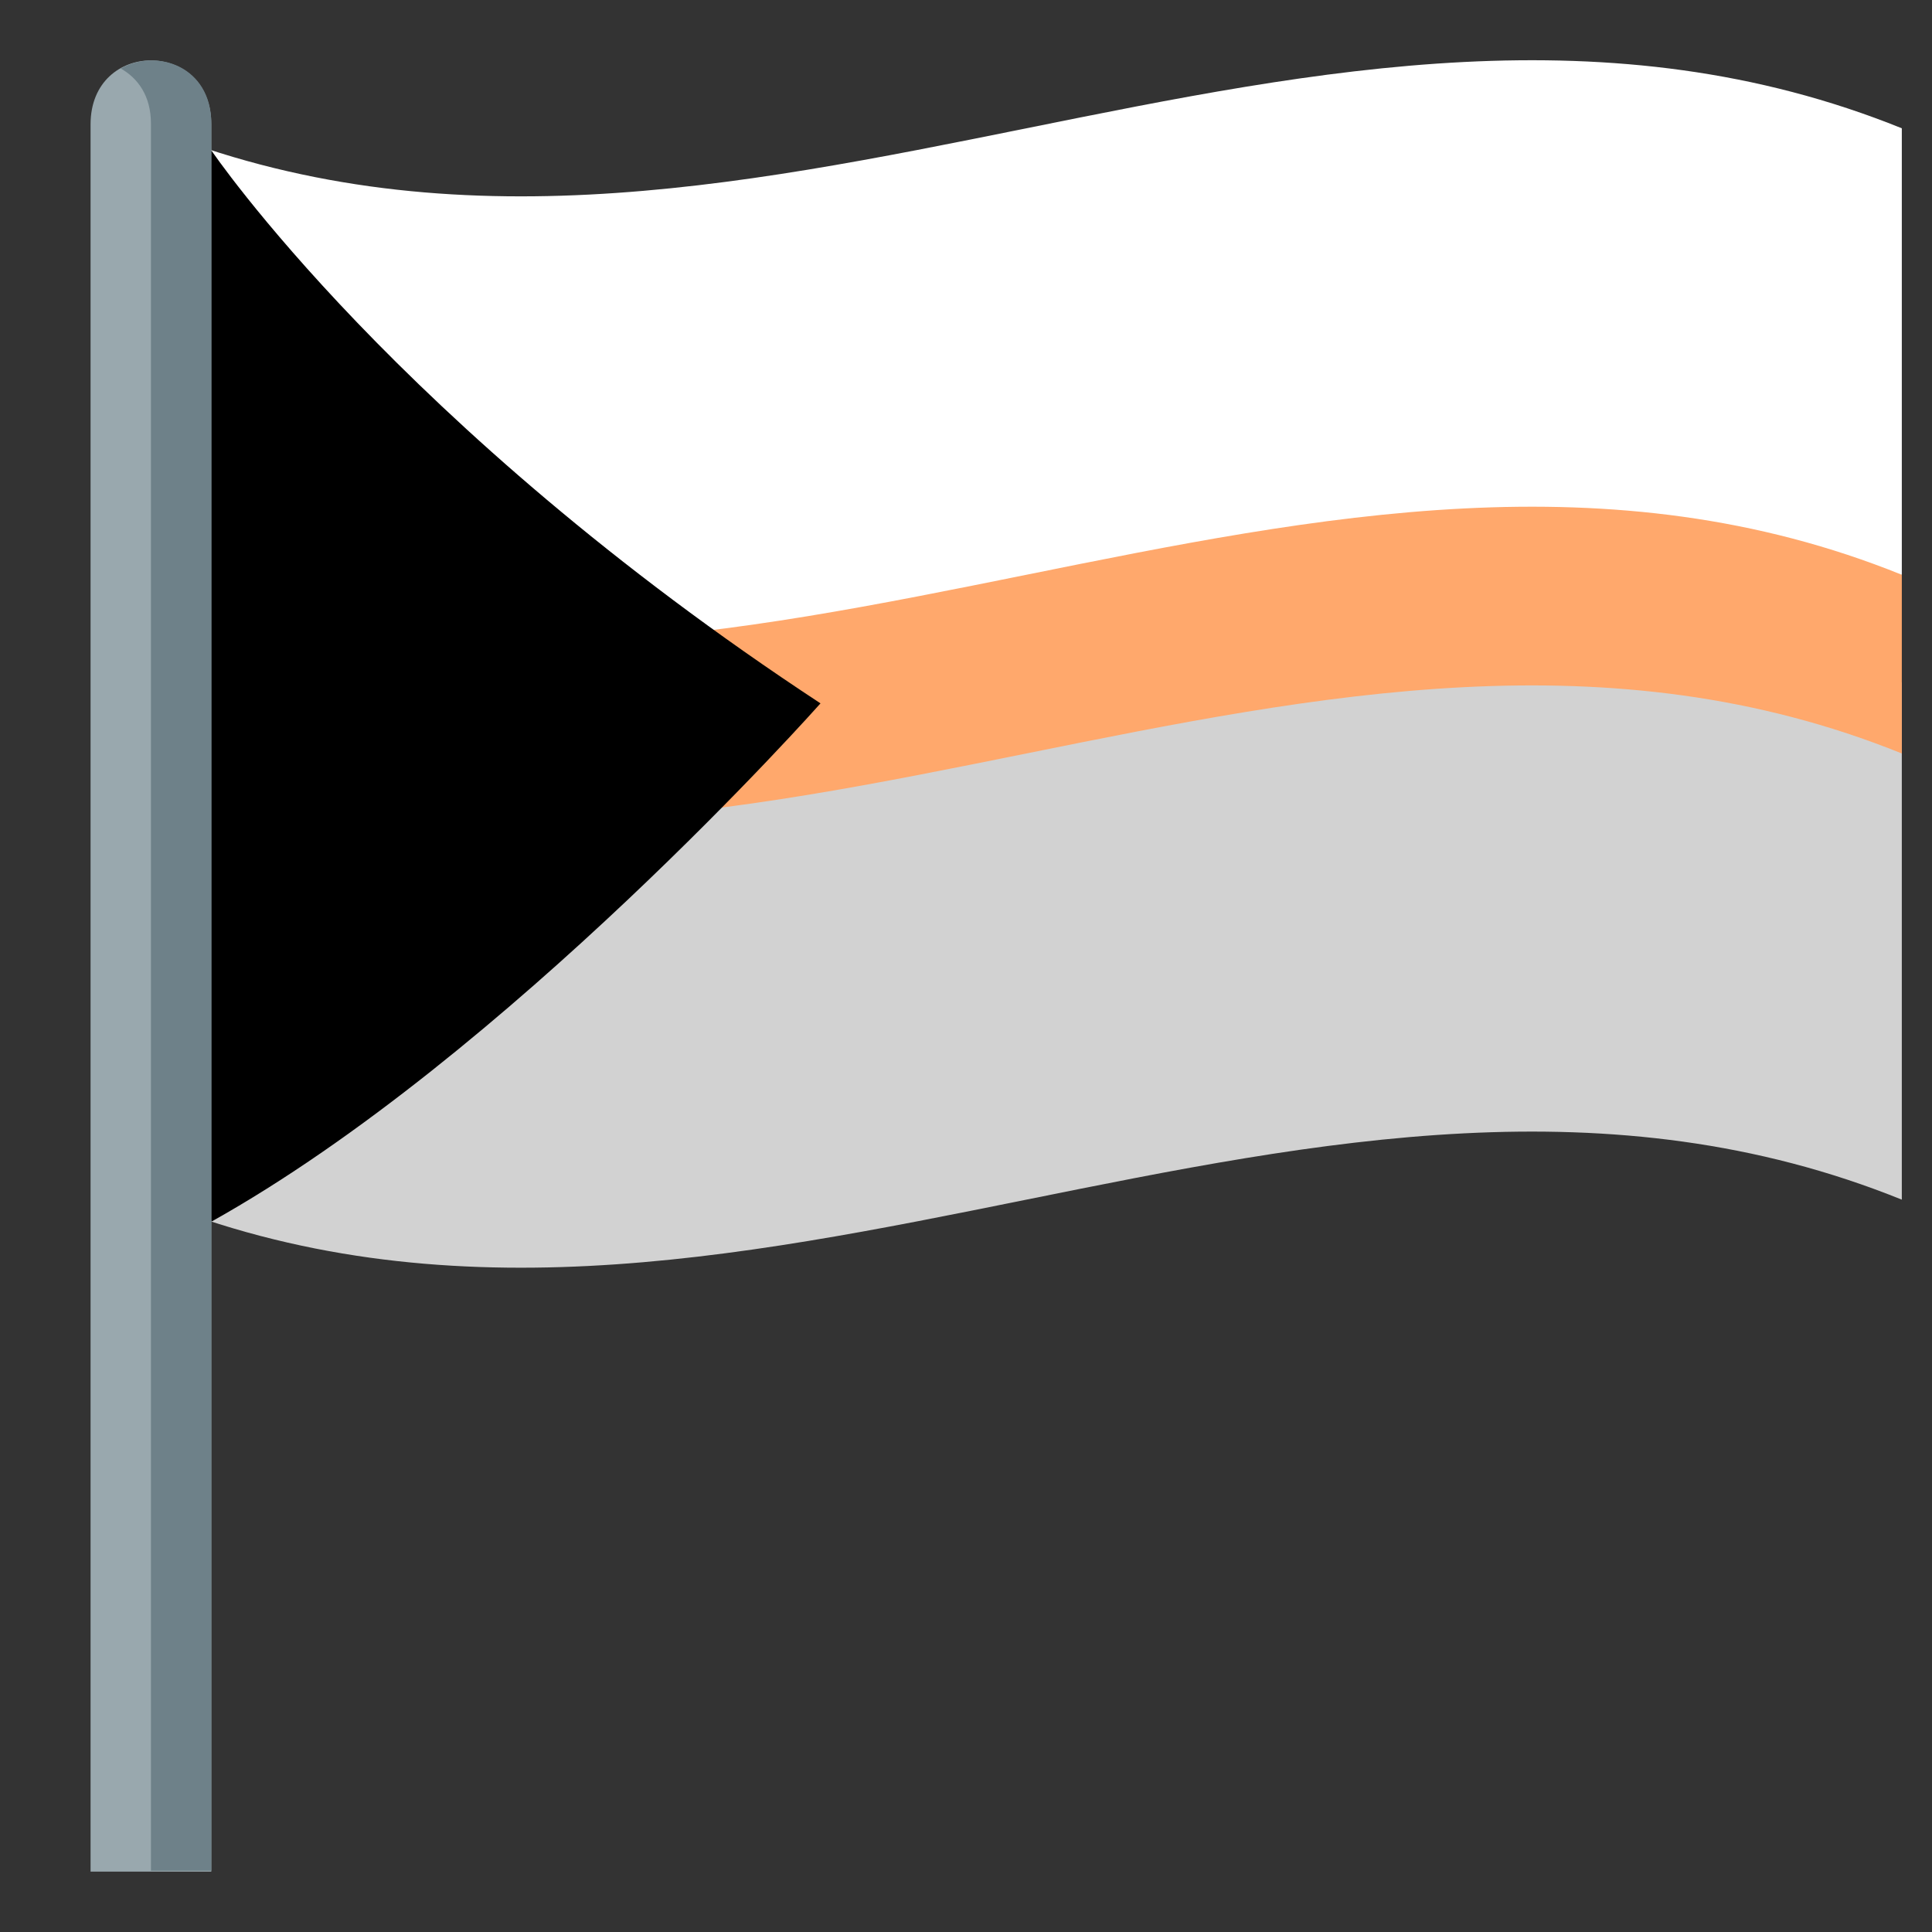 <?xml version="1.0" encoding="UTF-8" standalone="no"?>
<!-- Generator: Adobe Illustrator 21.0.0, SVG Export Plug-In . SVG Version: 6.00 Build 0)  -->

<svg
   version="1.1"
   id="Layer_1"
   x="0px"
   y="0px"
   width="64px"
   height="64px"
   viewBox="0 0 64 64"
   style="enable-background:new 0 0 64 64;"
   xml:space="preserve"
   sodipodi:docname="demisensual-flag.svg"
   inkscape:version="1.2.2 (b0a8486541, 2022-12-01)"
   xmlns:inkscape="http://www.inkscape.org/namespaces/inkscape"
   xmlns:sodipodi="http://sodipodi.sourceforge.net/DTD/sodipodi-0.dtd"
   xmlns="http://www.w3.org/2000/svg"
   xmlns:svg="http://www.w3.org/2000/svg"><rect x="0" y="0" width="64" height="64" fill="#333333" stroke="none"/><defs
   id="defs1279" /><sodipodi:namedview
   id="namedview1277"
   pagecolor="#ffffff"
   bordercolor="#000000"
   borderopacity="0.25"
   inkscape:showpageshadow="2"
   inkscape:pageopacity="0.0"
   inkscape:pagecheckerboard="0"
   inkscape:deskcolor="#d1d1d1"
   showgrid="false"
   inkscape:zoom="20.85965"
   inkscape:cx="23.346509"
   inkscape:cy="27.51724"
   inkscape:window-width="2560"
   inkscape:window-height="1404"
   inkscape:window-x="0"
   inkscape:window-y="0"
   inkscape:window-maximized="1"
   inkscape:current-layer="Layer_1" />
<style
   type="text/css"
   id="style1262">
	.st0{fill:#D2D2D2;}
	.st1{fill:#6E0070;}
	.st2{fill:#FFFFFF;}
	.st3{fill:#99A8AE;}
	.st4{fill:#6E8189;}
</style>
<path
   class="st0"
   d="M5,22.61c19.33,7.81,38.67-7.81,58,0c0,11.83,0,5.3,0,17.13c-19.33-7.81-38.67,7.81-58,0"
   id="path1264" />
<path
   class="st1"
   d="M5,5.27c22.19,10.97,45.08,0.85,58,13.77v5.92c-19.33-7.81-38.67,7.81-58,0"
   id="path1266"
   inkscape:label="path1266"
   style="fill:#ffa86c;fill-opacity:1" />
<path
   class="st2"
   d="M5,4.25c19.33,7.81,38.67-7.81,58,0c0,4.93,0,9.86,0,14.79c-19.33-7.81-38.67,7.81-58,0"
   id="path1268" />
<path
   d="M7,4.98c0,0,6.17,9.12,20.18,18.32c0,0-10.37,11.69-20.18,17.17c0,0-2-13.37-2-17.86C5,12.07,7,4.98,7,4.98z"
   id="path1270" />
<path
   class="st3"
   d="M3,4.12V62l4,0V4.12C7,1.3,3,1.29,3,4.12z"
   id="path1272" />
<path
   class="st4"
   d="M4,2.27c0.57,0.32,1,0.91,1,1.82L5,61.97l2,0V4.09C7,2.18,5.18,1.6,4,2.27z"
   id="path1274" />
</svg>
